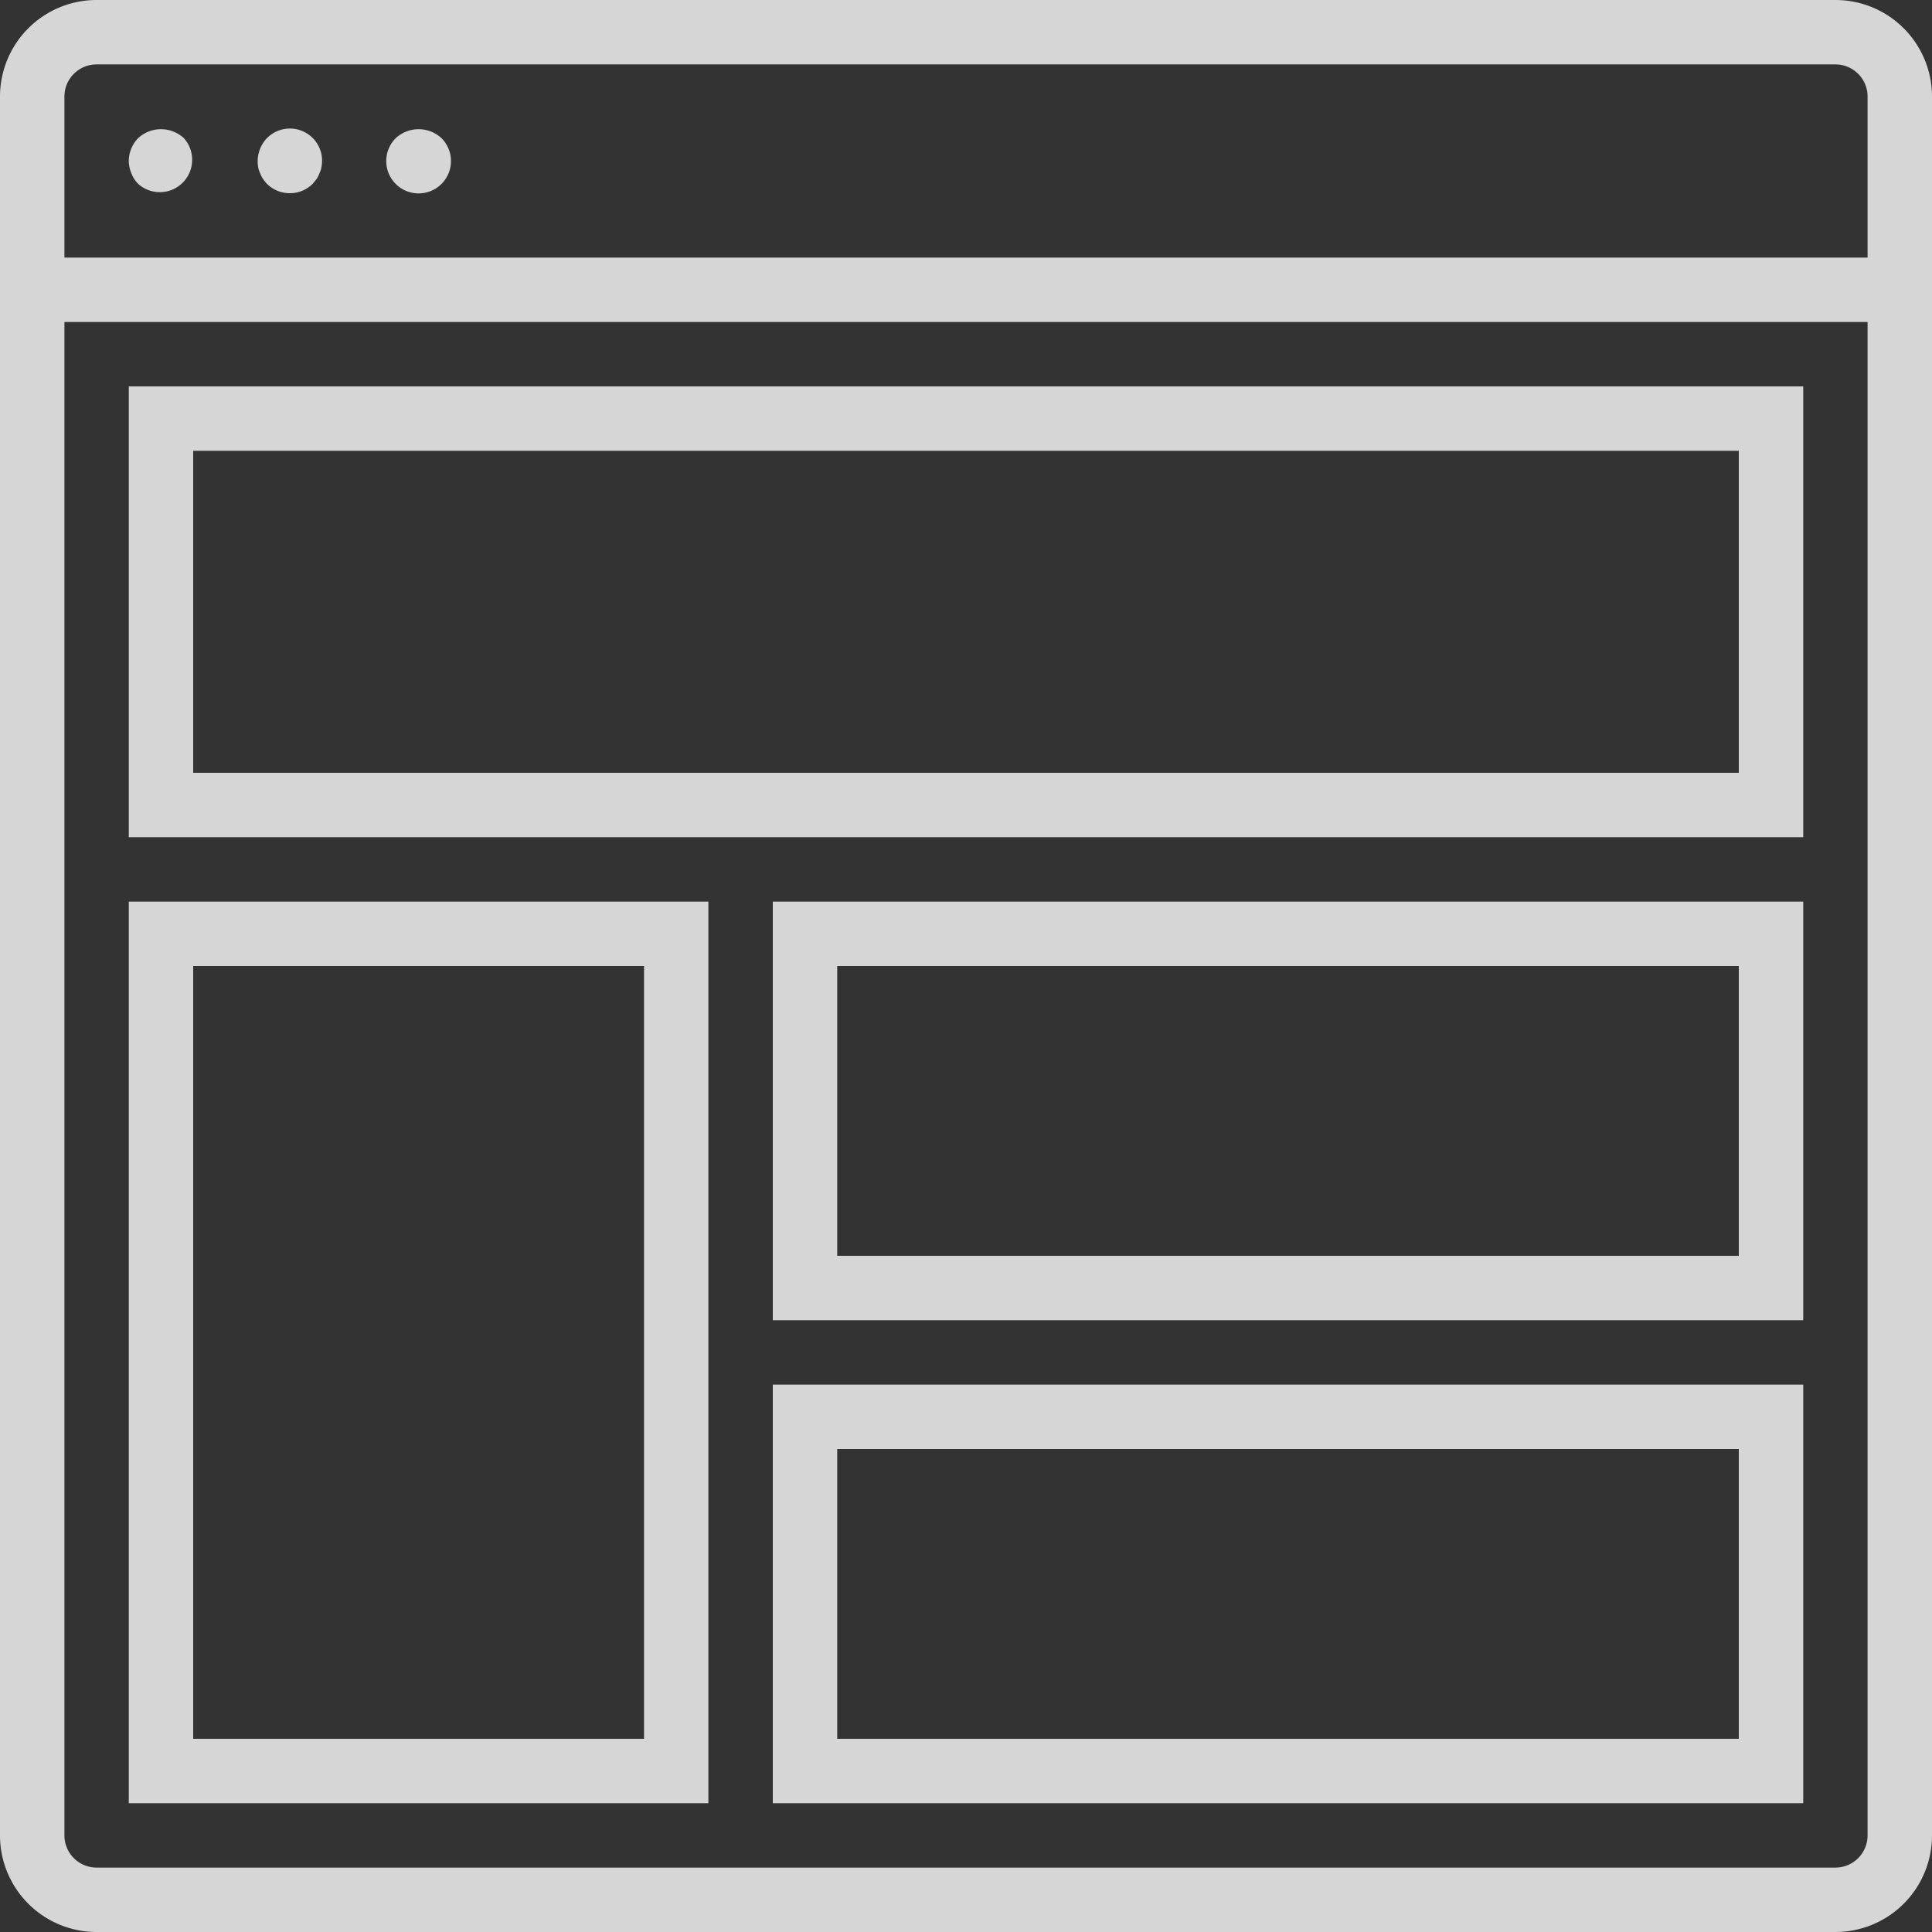 <svg xmlns="http://www.w3.org/2000/svg" width="32" height="32" viewBox="0 0 32 32">
    <rect x="0" y="0" width="32" height="32" fill="#333333" stroke="none"/>
    <g fill="#FFF" fill-rule="nonzero" opacity=".8">
        <path d="M30.4 0H1.6A1.6 1.6 0 0 0 0 1.6v28.8A1.6 1.6 0 0 0 1.6 32h28.8a1.6 1.6 0 0 0 1.6-1.6V1.6A1.6 1.6 0 0 0 30.4 0zm.533 30.4a.533.533 0 0 1-.533.533H1.6a.533.533 0 0 1-.533-.533V5.333h29.866V30.4zM1.067 4.267V1.6c0-.295.238-.533.533-.533h28.8c.295 0 .533.238.533.533v2.667H1.067z"/>
        <path d="M2.288 2.288a.55.55 0 0 0-.155.379c.001.07.016.138.043.202a.498.498 0 0 0 .112.176.536.536 0 0 0 .757-.757.558.558 0 0 0-.757 0zM4.421 2.288a.561.561 0 0 0-.144.485.34.34 0 0 0 .032.096.404.404 0 0 0 .048.096.84.84 0 0 0 .064.08.54.54 0 0 0 .758 0l.064-.08a.404.404 0 0 0 .048-.096.34.34 0 0 0 .032-.096.533.533 0 0 0-.901-.485zM6.555 2.288a.536.536 0 1 0 .757 0 .558.558 0 0 0-.757 0zM29.867 6.4H2.133v7.467h27.734V6.4zM28.8 12.8H3.2V7.467h25.6V12.8zM11.733 14.933h-9.6v14.934h9.6V14.933zM10.667 28.8H3.2V16h7.467v12.8zM12.8 21.867h17.067v-6.934H12.8v6.934zM13.867 16H28.8v4.8H13.867V16zM12.8 29.867h17.067v-6.934H12.8v6.934zM13.867 24H28.8v4.8H13.867V24z"/>
    </g>
</svg>
